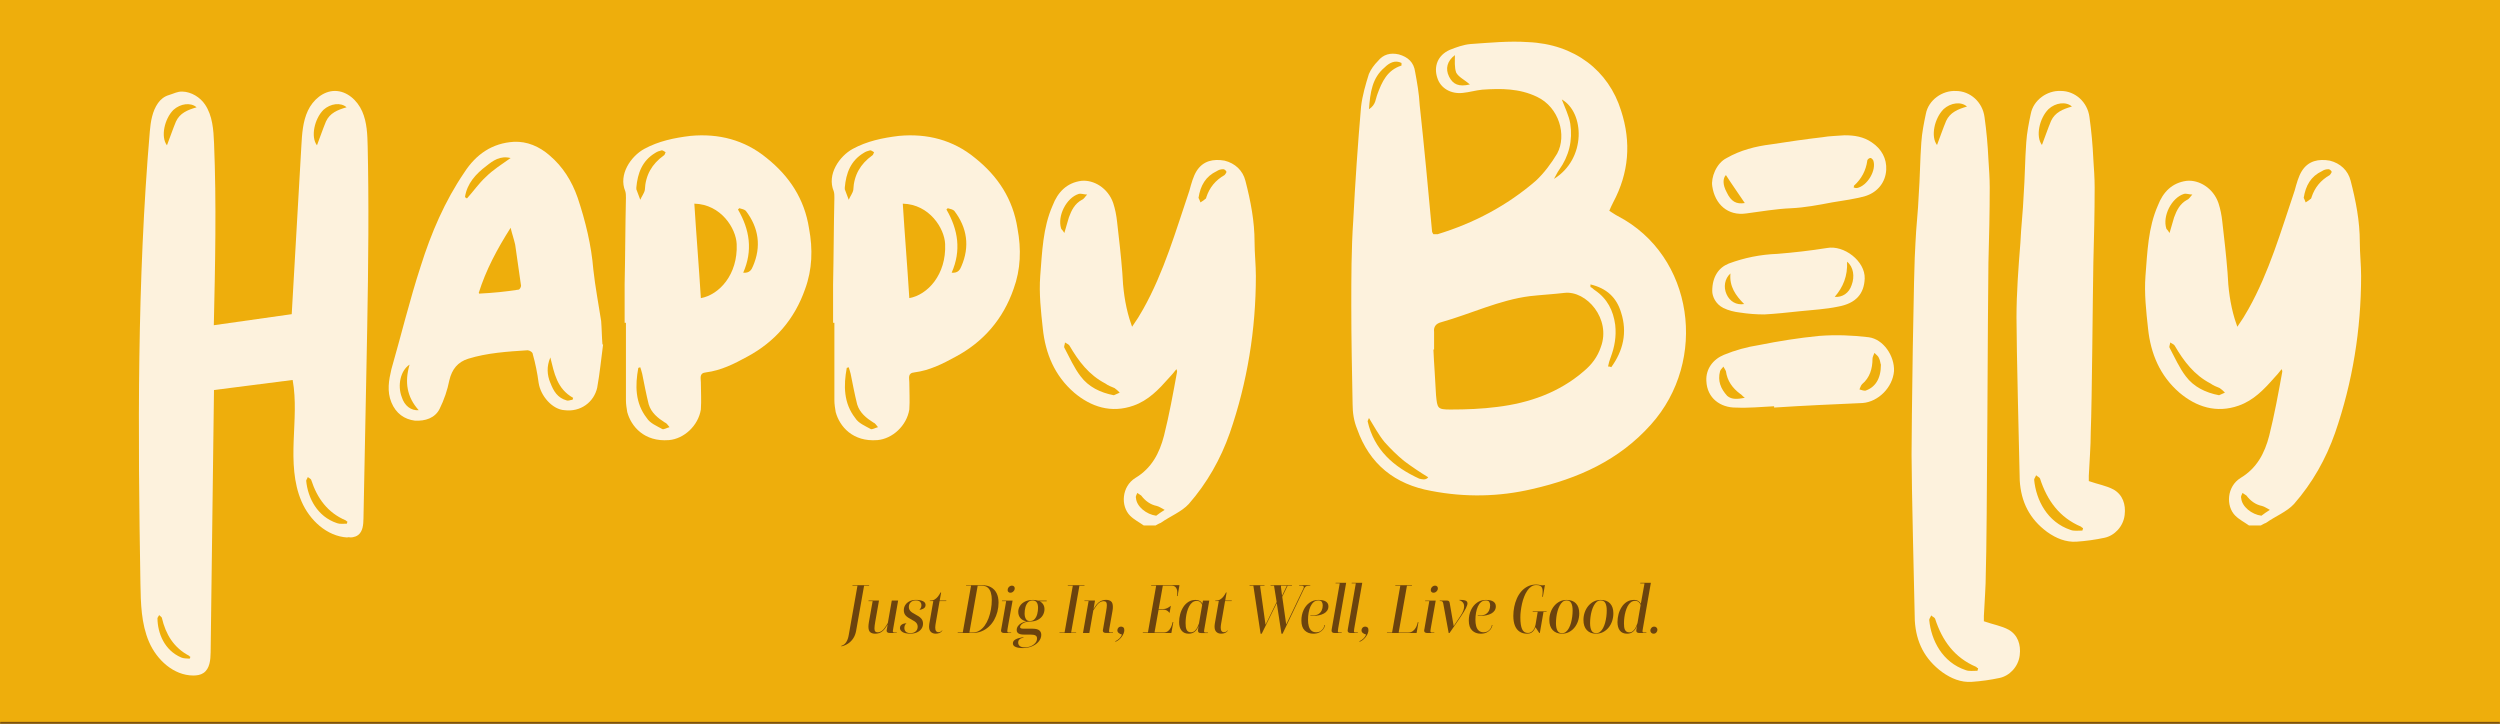 <svg width="1440" height="417" viewBox="0 0 1440 417" fill="none" xmlns="http://www.w3.org/2000/svg">
<rect x="0" y="0" width="1440" height="417" fill="#808080" stroke="none"/>
<mask id="path-1-inside-1_155_1146" fill="white">
<path d="M0 0H1440V416.796H0V0Z"/>
</mask>
<path d="M0 0H1440V416.796H0V0Z" fill="#EEAE0C"/>
<path d="M1440 415.796H0V417.796H1440V415.796Z" fill="#6B430E" mask="url(#path-1-inside-1_155_1146)"/>
<path d="M493.128 363.355C492.82 365.031 492.261 366.476 491.452 367.709C490.643 368.942 489.641 369.944 488.466 370.715C487.29 371.486 486 372.025 484.612 372.333L484.651 371.948C485.788 371.659 486.693 370.985 487.406 369.906C488.119 368.827 488.601 367.42 488.89 365.706L493.899 337.365H491.009L491.047 337.057H500.642L500.603 337.365H497.714L493.128 363.355Z" fill="#6B430E"/>
<path d="M500.293 345.92H506.304L504.108 358.327C503.973 359.079 503.877 359.753 503.8 360.389C503.723 361.025 503.684 361.545 503.684 361.988C503.684 362.778 503.838 363.356 504.146 363.702C504.455 364.049 504.936 364.223 505.572 364.223C506.343 364.223 507.133 363.934 507.942 363.375C508.751 362.816 509.618 361.776 510.543 360.254L511.391 358.828L513.664 345.92H517.325L514.512 361.93C514.435 362.392 514.377 362.739 514.338 362.99C514.3 363.24 514.28 363.433 514.28 363.587C514.28 363.818 514.338 363.991 514.473 364.126C514.608 364.261 514.82 364.319 515.128 364.319H516.554L516.515 364.627H512.778C512.007 364.627 511.468 364.512 511.159 364.261C510.851 364.011 510.697 363.703 510.697 363.317C510.697 363.24 510.697 363.105 510.735 362.932C510.755 362.758 510.813 362.412 510.909 361.93C511.005 361.448 511.14 360.678 511.313 359.657L510.774 360.543C510.061 361.757 509.329 362.681 508.597 363.336C507.865 363.992 507.133 364.435 506.401 364.666C505.668 364.897 504.917 365.013 504.146 365.013C502.913 365.013 501.95 364.724 501.256 364.146C500.563 363.568 500.216 362.489 500.216 360.928C500.216 360.562 500.235 360.177 500.293 359.734C500.351 359.29 500.409 358.828 500.486 358.346L502.644 346.247H500.216L500.293 345.939V345.92Z" fill="#6B430E"/>
<path d="M520.603 351.467C520.603 350.33 520.892 349.328 521.489 348.422C522.087 347.517 522.896 346.823 523.936 346.303C524.977 345.783 526.21 345.532 527.616 345.532C529.215 345.532 530.525 345.764 531.566 346.245C532.606 346.727 533.126 347.478 533.126 348.5C533.126 349.02 532.991 349.444 532.741 349.79C532.49 350.137 532.163 350.407 531.778 350.619C531.392 350.831 531.007 350.966 530.641 351.062C530.275 351.158 529.967 351.216 529.735 351.235L529.658 351.12C530.063 350.715 530.352 350.311 530.506 349.906C530.66 349.501 530.737 349.058 530.737 348.538C530.737 348.095 530.641 347.69 530.448 347.286C530.256 346.881 529.928 346.554 529.485 346.265C529.042 345.976 528.406 345.841 527.578 345.841C526.325 345.841 525.323 346.188 524.591 346.881C523.859 347.575 523.493 348.5 523.493 349.655C523.493 350.484 523.763 351.197 524.283 351.833C524.803 352.468 525.767 353.143 527.154 353.856C528.714 354.645 529.87 355.435 530.583 356.225C531.296 357.015 531.662 357.998 531.662 359.212C531.662 360.31 531.354 361.312 530.756 362.179C530.159 363.046 529.312 363.739 528.213 364.24C527.115 364.741 525.824 364.992 524.341 364.992C522.279 364.992 520.777 364.664 519.813 364.028C518.85 363.392 518.368 362.622 518.368 361.716C518.368 361.1 518.542 360.599 518.908 360.194C519.274 359.79 519.736 359.501 520.295 359.308C520.854 359.115 521.432 359.019 521.99 359.019L522.106 359.096C521.644 359.404 521.335 359.79 521.162 360.271C520.988 360.753 520.911 361.235 520.911 361.716C520.911 362.198 521.008 362.68 521.22 363.142C521.432 363.604 521.778 363.97 522.299 364.259C522.819 364.548 523.512 364.683 524.418 364.683C525.709 364.683 526.711 364.336 527.462 363.662C528.213 362.988 528.579 362.082 528.579 360.984C528.579 360.194 528.348 359.481 527.867 358.865C527.385 358.248 526.441 357.574 525.034 356.861C523.493 356.09 522.376 355.32 521.663 354.53C520.95 353.74 520.603 352.719 520.603 351.467Z" fill="#6B430E"/>
<path d="M535.534 346.226L535.612 345.918H536.035C536.883 345.918 537.654 345.725 538.328 345.321C539.002 344.916 539.638 344.377 540.197 343.683C540.756 342.99 541.276 342.18 541.738 341.256H542.085L541.276 345.918H545.091L545.013 346.226H541.199L538.887 359.482C538.829 359.867 538.79 360.233 538.752 360.561C538.713 360.888 538.694 361.216 538.694 361.524C538.694 362.391 538.848 363.046 539.176 363.489C539.503 363.932 539.985 364.144 540.621 364.144C541.411 364.144 542.085 363.797 542.624 363.104L542.817 363.219C542.374 363.855 541.835 364.317 541.179 364.587C540.524 364.857 539.792 364.992 538.964 364.992C537.789 364.992 536.845 364.645 536.17 363.971C535.496 363.296 535.149 362.295 535.149 360.984C535.149 360.734 535.149 360.464 535.188 360.214C535.207 359.963 535.245 359.694 535.265 359.405L537.577 346.226H535.534Z" fill="#6B430E"/>
<path d="M556.437 337.365L556.475 337.057H565.608C567.631 337.057 569.365 337.442 570.771 338.232C572.178 339.022 573.276 340.159 574.027 341.642C574.778 343.126 575.164 344.956 575.164 347.114C575.164 348.886 574.952 350.62 574.509 352.335C574.066 354.05 573.43 355.629 572.601 357.113C571.773 358.596 570.733 359.887 569.519 361.005C568.305 362.122 566.899 363.008 565.338 363.644C563.777 364.28 562.043 364.608 560.175 364.608H551.62L551.659 364.299H554.549L559.327 337.346H556.437V337.365ZM565.569 337.365H563.142L558.364 364.319H560.213C561.62 364.319 562.91 363.972 564.086 363.259C565.261 362.546 566.282 361.583 567.168 360.35C568.055 359.117 568.806 357.71 569.403 356.111C570 354.512 570.463 352.816 570.79 351.005C571.118 349.194 571.272 347.364 571.272 345.515C571.272 343.973 571.099 342.586 570.733 341.372C570.367 340.159 569.789 339.176 568.96 338.463C568.132 337.75 567.014 337.384 565.569 337.384V337.365Z" fill="#6B430E"/>
<path d="M583.255 345.919L580.404 361.93C580.327 362.45 580.269 362.816 580.25 363.028C580.23 363.24 580.211 363.433 580.211 363.587C580.211 363.818 580.269 363.991 580.385 364.126C580.5 364.261 580.712 364.319 581.02 364.319H582.446L582.407 364.627H578.631C577.88 364.627 577.36 364.511 577.051 364.261C576.743 364.011 576.589 363.702 576.589 363.317C576.589 363.182 576.589 363.047 576.628 362.874C576.647 362.7 576.685 362.508 576.743 362.277L579.556 346.247H577.129L577.206 345.939H583.255V345.919ZM581.984 341.411C581.502 341.411 581.117 341.276 580.828 340.987C580.539 340.698 580.404 340.351 580.404 339.908C580.404 339.446 580.519 339.022 580.731 338.637C580.943 338.251 581.252 337.943 581.637 337.693C582.022 337.442 582.427 337.327 582.87 337.327C583.352 337.327 583.756 337.462 584.045 337.751C584.334 338.04 584.488 338.406 584.488 338.868C584.488 339.33 584.373 339.754 584.141 340.12C583.91 340.486 583.602 340.795 583.236 341.045C582.87 341.296 582.446 341.411 581.984 341.411Z" fill="#6B430E"/>
<path d="M599.767 365.668C599.767 367.036 599.285 368.288 598.341 369.464C597.397 370.639 596.106 371.564 594.507 372.257C592.908 372.951 591.078 373.297 589.055 373.297C588.111 373.297 587.186 373.22 586.319 373.047C585.452 372.874 584.739 372.604 584.219 372.199C583.699 371.795 583.429 371.255 583.429 370.562C583.429 369.637 583.892 368.905 584.836 368.365C585.78 367.826 586.974 367.421 588.438 367.171L589.479 366.978L589.517 367.248L588.785 367.441C588.111 367.652 587.571 367.961 587.128 368.385C586.685 368.808 586.473 369.406 586.473 370.176C586.473 370.947 586.781 371.621 587.398 372.122C588.015 372.623 588.978 372.874 590.288 372.874C591.521 372.874 592.677 372.642 593.737 372.199C594.796 371.756 595.663 371.14 596.338 370.35C597.012 369.56 597.339 368.693 597.339 367.71C597.339 366.997 597.07 366.439 596.511 366.073C595.952 365.707 594.931 365.514 593.448 365.514H589.633C588.381 365.514 587.398 365.302 586.685 364.878C585.972 364.454 585.626 363.799 585.626 362.894C585.626 362.046 585.876 361.275 586.377 360.582C586.878 359.888 587.552 359.31 588.419 358.848C589.286 358.385 590.249 358.077 591.328 357.923C589.787 357.634 588.593 357.017 587.764 356.035C586.936 355.052 586.512 353.839 586.512 352.374C586.512 351.238 586.82 350.159 587.437 349.118C588.053 348.078 588.997 347.23 590.269 346.556C591.54 345.881 593.159 345.554 595.143 345.554C595.625 345.554 596.106 345.592 596.569 345.65C597.031 345.708 597.455 345.804 597.84 345.939H602.927L602.85 346.325H598.804C599.728 346.768 600.422 347.384 600.904 348.174C601.385 348.964 601.617 349.889 601.617 350.91C601.617 352.124 601.308 353.261 600.673 354.359C600.037 355.457 599.093 356.343 597.821 357.017C596.55 357.692 594.931 358.039 592.947 358.039C591.926 358.039 591.001 358.212 590.172 358.539C589.344 358.867 588.708 359.291 588.246 359.773C587.783 360.254 587.552 360.736 587.552 361.198C587.552 361.564 587.726 361.795 588.072 361.93C588.419 362.065 588.997 362.123 589.787 362.123H594.642C596.472 362.123 597.783 362.431 598.573 363.048C599.362 363.664 599.767 364.531 599.767 365.668ZM593.178 357.73C594.353 357.73 595.297 357.345 595.972 356.574C596.646 355.804 597.147 354.84 597.455 353.665C597.763 352.49 597.917 351.315 597.917 350.101C597.917 348.714 597.648 347.654 597.128 346.941C596.607 346.228 595.837 345.862 594.835 345.862C593.679 345.862 592.754 346.248 592.08 346.999C591.405 347.75 590.905 348.714 590.616 349.85C590.327 350.987 590.172 352.143 590.172 353.299C590.172 354.628 590.423 355.707 590.904 356.517C591.386 357.326 592.157 357.73 593.178 357.73Z" fill="#6B430E"/>
<path d="M619.863 364.319L619.824 364.627H610.23L610.268 364.319H613.197L617.936 337.365H615.046L615.085 337.057H624.679L624.641 337.365H621.751L616.973 364.319H619.863Z" fill="#6B430E"/>
<path d="M629.725 351.66L627.452 364.607H623.791L627.028 346.208H624.601L624.678 345.9H630.727L629.88 350.793L630.381 349.984C631.132 348.751 631.864 347.826 632.596 347.191C633.328 346.555 634.08 346.131 634.831 345.88C635.583 345.63 636.334 345.514 637.085 345.514C638.299 345.514 639.243 345.803 639.956 346.381C640.669 346.959 641.016 348.038 641.016 349.599C641.016 349.965 640.996 350.35 640.958 350.774C640.919 351.198 640.842 351.66 640.746 352.181L639.012 361.891C638.935 362.411 638.877 362.777 638.858 362.989C638.839 363.201 638.819 363.394 638.819 363.548C638.819 363.779 638.877 363.952 638.993 364.087C639.108 364.222 639.339 364.28 639.667 364.28H641.093L641.054 364.588H637.278C636.507 364.588 635.968 364.472 635.679 364.222C635.39 363.972 635.236 363.663 635.236 363.278C635.236 363.143 635.236 363.008 635.274 362.835C635.293 362.661 635.332 362.469 635.39 362.238L637.124 352.181C637.259 351.41 637.355 350.716 637.432 350.1C637.509 349.483 637.548 348.963 637.548 348.52C637.548 347.73 637.394 347.152 637.085 346.805C636.777 346.458 636.295 346.285 635.66 346.285C634.87 346.285 634.06 346.574 633.232 347.152C632.404 347.73 631.537 348.77 630.612 350.254L629.725 351.641V351.66Z" fill="#6B430E"/>
<path d="M647.606 362.97C647.606 363.567 647.471 364.184 647.201 364.858C646.932 365.532 646.566 366.187 646.084 366.823C645.602 367.459 645.063 368.037 644.466 368.538C643.868 369.039 643.194 369.424 642.481 369.675L642.404 369.328C643.232 369.02 644.003 368.499 644.735 367.787C645.467 367.074 645.968 366.303 646.219 365.475C645.525 365.32 644.909 365.031 644.388 364.627C643.868 364.222 643.599 363.683 643.599 363.047C643.599 362.488 643.791 361.987 644.196 361.563C644.6 361.14 645.121 360.928 645.795 360.928C646.238 360.928 646.643 361.082 647.028 361.371C647.413 361.66 647.606 362.199 647.606 362.97Z" fill="#6B430E"/>
<path d="M669.744 351.157H667.355L665.005 364.297H670.399C671.305 364.297 672.095 364.027 672.769 363.507C673.443 362.987 674.021 362.255 674.465 361.349C674.908 360.444 675.235 359.423 675.447 358.325H675.832L674.715 364.605H658.242L658.281 364.297H661.209L665.949 337.343H663.059L663.097 337.035H679.377L678.299 343.316H677.913C677.99 342.95 678.048 342.584 678.067 342.199C678.087 341.813 678.106 341.428 678.106 341.043C678.106 340.407 677.99 339.79 677.778 339.232C677.566 338.673 677.22 338.21 676.757 337.864C676.295 337.517 675.698 337.343 674.985 337.343H669.783L667.394 350.83H669.783C670.727 350.83 671.575 350.656 672.287 350.31C673 349.963 673.713 349.5 674.407 348.903L673.675 353.065C673.154 352.39 672.615 351.909 672.037 351.601C671.459 351.292 670.688 351.138 669.744 351.138V351.157Z" fill="#6B430E"/>
<path d="M690.07 361.275C689.607 362.373 688.933 363.279 688.027 363.973C687.122 364.666 686.024 365.013 684.714 365.013C682.883 365.013 681.515 364.416 680.571 363.202C679.627 361.988 679.165 360.389 679.165 358.385C679.165 356.825 679.377 355.283 679.781 353.761C680.186 352.239 680.802 350.871 681.592 349.638C682.382 348.405 683.384 347.423 684.559 346.671C685.735 345.92 687.103 345.554 688.644 345.554C689.646 345.554 690.474 345.766 691.148 346.17C691.823 346.575 692.285 347.114 692.574 347.75L692.921 345.939H696.543L693.769 361.95C693.692 362.412 693.634 362.759 693.595 363.009C693.557 363.26 693.537 363.452 693.537 363.607C693.537 363.838 693.595 364.011 693.711 364.146C693.827 364.281 694.039 364.339 694.347 364.339H695.772L695.734 364.647H691.996C691.206 364.647 690.667 364.531 690.416 364.281C690.166 364.03 690.031 363.722 690.031 363.337C690.031 363.106 690.05 362.797 690.108 362.393C690.166 361.988 690.262 361.352 690.416 360.485L690.07 361.295V361.275ZM682.903 358.809C682.903 359.503 682.941 360.177 682.999 360.813C683.057 361.449 683.191 362.027 683.403 362.547C683.615 363.067 683.924 363.472 684.348 363.761C684.771 364.05 685.349 364.204 686.062 364.204C686.833 364.204 687.565 363.896 688.239 363.298C688.914 362.701 689.434 361.95 689.8 361.083L690.609 359.079L692.459 348.405C692.247 347.789 691.9 347.249 691.38 346.806C690.859 346.363 690.185 346.132 689.337 346.132C688.355 346.132 687.507 346.421 686.794 346.98C686.081 347.538 685.465 348.29 684.964 349.234C684.463 350.178 684.059 351.199 683.75 352.336C683.442 353.472 683.23 354.59 683.095 355.727C682.96 356.863 682.903 357.884 682.903 358.809Z" fill="#6B430E"/>
<path d="M699.972 346.226L700.049 345.918H700.473C701.321 345.918 702.091 345.725 702.766 345.321C703.44 344.916 704.076 344.377 704.634 343.683C705.193 342.99 705.713 342.18 706.176 341.256H706.522L705.713 345.918H709.528L709.451 346.226H705.636L703.324 359.482C703.266 359.867 703.228 360.233 703.189 360.561C703.151 360.888 703.132 361.216 703.132 361.524C703.132 362.391 703.286 363.046 703.613 363.489C703.941 363.932 704.423 364.144 705.058 364.144C705.848 364.144 706.523 363.797 707.062 363.104L707.255 363.219C706.811 363.855 706.272 364.317 705.617 364.587C704.962 364.857 704.23 364.992 703.401 364.992C702.226 364.992 701.282 364.645 700.608 363.971C699.933 363.296 699.587 362.295 699.587 360.984C699.587 360.734 699.587 360.464 699.625 360.214C699.644 359.963 699.683 359.694 699.702 359.405L702.014 346.226H699.972Z" fill="#6B430E"/>
<path d="M751.065 339.253L738.773 365.012H738.118L735.421 347.383L726.751 365.012H726.096L721.935 337.365H719.738L719.777 337.057H728.37L728.331 337.365H725.865C725.865 337.615 725.884 337.962 725.923 338.367C725.961 338.771 726.019 339.176 726.096 339.561L728.947 359.887L735.344 346.748L733.841 337.384H731.837L731.876 337.076H744.206L744.168 337.384H741.663L738.581 343.742L740.854 359.714L750.718 339.118C750.815 338.906 750.892 338.733 750.93 338.579C750.969 338.425 750.988 338.29 750.988 338.155C751.007 337.904 750.911 337.712 750.699 337.577C750.487 337.442 750.083 337.384 749.485 337.384H748.291L748.329 337.076H754.726L754.687 337.384C753.897 337.384 753.281 337.423 752.838 337.519C752.395 337.615 752.067 337.789 751.817 338.058C751.566 338.328 751.316 338.733 751.065 339.272V339.253ZM737.964 339.137L738.465 343.145L741.239 337.365H737.849C737.829 337.596 737.829 337.885 737.849 338.213C737.868 338.54 737.906 338.848 737.964 339.137Z" fill="#6B430E"/>
<path d="M758.234 364.204C759.101 364.204 759.872 363.992 760.527 363.587C761.182 363.183 761.721 362.643 762.145 362.007C762.569 361.372 762.819 360.697 762.896 360.004H763.243C763.108 360.851 762.781 361.661 762.222 362.412C761.663 363.163 760.912 363.799 759.968 364.281C759.024 364.763 757.849 365.013 756.462 365.013C754.439 365.013 752.782 364.377 751.51 363.125C750.238 361.873 749.603 359.984 749.603 357.461C749.603 355.226 750.027 353.203 750.855 351.411C751.683 349.619 752.839 348.193 754.323 347.134C755.806 346.074 757.502 345.554 759.429 345.554C761.355 345.554 762.858 345.882 763.783 346.537C764.708 347.192 765.17 348.097 765.17 349.253C765.17 350.178 764.939 350.987 764.476 351.681C764.014 352.374 763.378 352.952 762.55 353.395C761.721 353.839 760.777 354.185 759.679 354.416C758.581 354.648 757.425 354.763 756.192 354.763H754.766V354.494H756.153C757.483 354.494 758.581 354.224 759.429 353.704C760.276 353.183 760.893 352.471 761.297 351.584C761.702 350.698 761.895 349.735 761.895 348.675C761.895 347.904 761.721 347.249 761.374 346.691C761.028 346.132 760.373 345.862 759.39 345.862C758.33 345.862 757.425 346.17 756.673 346.806C755.922 347.442 755.305 348.29 754.824 349.349C754.342 350.409 753.995 351.604 753.764 352.933C753.533 354.262 753.417 355.611 753.417 356.998C753.417 358.385 753.552 359.541 753.841 360.62C754.13 361.699 754.612 362.566 755.325 363.221C756.038 363.876 757.001 364.204 758.234 364.204Z" fill="#6B430E"/>
<path d="M767.096 362.275L771.681 336.015H769.253L769.331 335.707H775.38L770.795 361.929C770.66 362.776 770.602 363.335 770.602 363.585C770.602 363.817 770.66 363.99 770.776 364.125C770.891 364.26 771.103 364.318 771.411 364.318H772.837L772.799 364.626H769.022C768.252 364.626 767.712 364.51 767.423 364.26C767.134 364.009 766.98 363.701 766.98 363.316C766.98 363.181 766.98 363.046 767.019 362.873C767.038 362.699 767.076 362.507 767.096 362.275Z" fill="#6B430E"/>
<path d="M776.364 362.275L780.949 336.015H778.522L778.599 335.707H784.649L780.063 361.929C779.928 362.776 779.87 363.335 779.87 363.585C779.87 363.817 779.928 363.99 780.044 364.125C780.159 364.26 780.371 364.318 780.68 364.318H782.105L782.067 364.626H778.291C777.52 364.626 776.981 364.51 776.692 364.26C776.403 364.009 776.248 363.701 776.248 363.316C776.248 363.181 776.248 363.046 776.287 362.873C776.306 362.699 776.345 362.507 776.364 362.275Z" fill="#6B430E"/>
<path d="M788.231 362.97C788.231 363.567 788.096 364.184 787.827 364.858C787.557 365.532 787.191 366.187 786.709 366.823C786.227 367.459 785.688 368.037 785.091 368.538C784.494 369.039 783.819 369.424 783.106 369.675L783.029 369.328C783.858 369.02 784.628 368.499 785.361 367.787C786.093 367.074 786.594 366.303 786.844 365.475C786.15 365.32 785.534 365.031 785.014 364.627C784.494 364.222 784.224 363.683 784.224 363.047C784.224 362.488 784.416 361.987 784.821 361.563C785.226 361.14 785.746 360.928 786.42 360.928C786.863 360.928 787.268 361.082 787.653 361.371C788.039 361.66 788.231 362.199 788.231 362.97Z" fill="#6B430E"/>
<path d="M813.298 337.365H810.408L805.63 364.319H811.256C812.2 364.319 813.048 364.049 813.799 363.49C814.55 362.931 815.167 362.199 815.649 361.294C816.13 360.388 816.477 359.406 816.65 358.346H817.036L815.957 364.627H798.868L798.906 364.319H801.835L806.574 337.365H803.684L803.723 337.057H813.317L813.279 337.365H813.298Z" fill="#6B430E"/>
<path d="M826.977 345.919L824.126 361.93C824.048 362.45 823.991 362.816 823.971 363.028C823.952 363.24 823.933 363.433 823.933 363.587C823.933 363.818 823.991 363.991 824.106 364.126C824.222 364.261 824.434 364.319 824.742 364.319H826.168L826.129 364.627H822.353C821.602 364.627 821.081 364.511 820.773 364.261C820.465 364.011 820.311 363.702 820.311 363.317C820.311 363.182 820.311 363.047 820.349 362.874C820.369 362.7 820.407 362.508 820.465 362.277L823.278 346.247H820.85L820.927 345.939H826.977V345.919ZM825.705 341.411C825.224 341.411 824.838 341.276 824.549 340.987C824.26 340.698 824.126 340.351 824.126 339.908C824.126 339.446 824.241 339.022 824.453 338.637C824.665 338.251 824.973 337.943 825.359 337.693C825.744 337.442 826.148 337.327 826.592 337.327C827.073 337.327 827.478 337.462 827.767 337.751C828.056 338.04 828.21 338.406 828.21 338.868C828.21 339.33 828.094 339.754 827.863 340.12C827.632 340.486 827.324 340.795 826.958 341.045C826.592 341.296 826.168 341.411 825.705 341.411Z" fill="#6B430E"/>
<path d="M841.561 354.974L834.934 364.607H834.433L831.35 347.826C831.254 347.21 831.081 346.786 830.869 346.555C830.657 346.324 830.329 346.208 829.925 346.208H829.269L829.346 345.9H833.046C833.682 345.9 834.144 345.977 834.433 346.15C834.722 346.324 834.914 346.67 835.011 347.21L837.323 360.619L841.137 354.916C841.966 353.683 842.525 352.624 842.852 351.737C843.18 350.851 843.334 350.023 843.334 349.252C843.334 348.308 843.064 347.518 842.525 346.921C841.985 346.324 841.33 345.919 840.56 345.707L840.637 345.514C841.619 345.514 842.448 345.572 843.122 345.669C843.796 345.765 844.336 345.957 844.702 346.246C845.068 346.535 845.261 346.959 845.261 347.518C845.261 348.192 844.952 349.117 844.355 350.331C843.758 351.545 842.814 353.086 841.561 354.955V354.974Z" fill="#6B430E"/>
<path d="M854.661 364.204C855.528 364.204 856.298 363.992 856.953 363.587C857.609 363.183 858.148 362.643 858.572 362.007C858.996 361.372 859.246 360.697 859.323 360.004H859.67C859.535 360.851 859.208 361.661 858.649 362.412C858.09 363.163 857.339 363.799 856.395 364.281C855.451 364.763 854.275 365.013 852.888 365.013C850.865 365.013 849.208 364.377 847.937 363.125C846.665 361.873 846.029 359.984 846.029 357.461C846.029 355.226 846.453 353.203 847.282 351.411C848.11 349.619 849.266 348.193 850.75 347.134C852.233 346.074 853.929 345.554 855.855 345.554C857.782 345.554 859.285 345.882 860.209 346.537C861.134 347.192 861.597 348.097 861.597 349.253C861.597 350.178 861.365 350.987 860.903 351.681C860.441 352.374 859.805 352.952 858.976 353.395C858.148 353.839 857.204 354.185 856.106 354.416C855.008 354.648 853.852 354.763 852.619 354.763H851.193V354.494H852.58C853.909 354.494 855.008 354.224 855.855 353.704C856.703 353.183 857.32 352.471 857.724 351.584C858.129 350.698 858.321 349.735 858.321 348.675C858.321 347.904 858.148 347.249 857.801 346.691C857.454 346.132 856.799 345.862 855.817 345.862C854.757 345.862 853.852 346.17 853.1 346.806C852.349 347.442 851.732 348.29 851.251 349.349C850.769 350.409 850.422 351.604 850.191 352.933C849.96 354.262 849.844 355.611 849.844 356.998C849.844 358.385 849.979 359.541 850.268 360.62C850.557 361.699 851.039 362.566 851.752 363.221C852.464 363.876 853.428 364.204 854.661 364.204Z" fill="#6B430E"/>
<path d="M886.628 364.627L884.431 361.275C884.219 361.833 883.93 362.411 883.564 362.989C883.198 363.567 882.697 364.049 882.061 364.434C881.426 364.82 880.616 365.012 879.615 365.012C877.996 365.012 876.59 364.646 875.395 363.895C874.201 363.143 873.276 362.007 872.64 360.485C872.004 358.963 871.677 357.017 871.677 354.685C871.677 353.009 871.85 351.333 872.178 349.638C872.505 347.942 873.025 346.324 873.7 344.763C874.374 343.203 875.241 341.835 876.301 340.621C877.36 339.407 878.593 338.463 880.019 337.75C881.445 337.038 883.063 336.691 884.894 336.691C885.51 336.691 885.992 336.729 886.338 336.806C886.685 336.883 886.994 336.96 887.283 337.037C887.572 337.115 887.918 337.153 888.323 337.153C888.535 337.153 888.747 337.153 888.959 337.115C889.171 337.095 889.383 337.057 889.595 336.999H889.864L888.708 343.742H888.323C888.419 343.126 888.496 342.548 888.516 341.989C888.535 341.43 888.554 340.91 888.554 340.428C888.554 339.754 888.458 339.157 888.246 338.637C888.034 338.116 887.668 337.712 887.148 337.423C886.627 337.134 885.857 336.999 884.855 336.999C883.795 336.999 882.851 337.288 881.984 337.885C881.117 338.482 880.347 339.272 879.672 340.293C878.998 341.315 878.401 342.451 877.9 343.742C877.399 345.033 876.994 346.362 876.686 347.75C876.378 349.137 876.147 350.505 875.973 351.853C875.8 353.202 875.723 354.454 875.723 355.61C875.723 358.616 876.05 360.87 876.705 362.353C877.36 363.837 878.478 364.588 880.038 364.588C880.751 364.588 881.368 364.434 881.888 364.107C882.408 363.779 882.832 363.394 883.198 362.912C883.564 362.431 883.834 361.93 884.046 361.371C884.258 360.812 884.393 360.311 884.47 359.849L885.703 352.451H882.813L882.89 352.142H890.866L890.789 352.451H889.055L886.936 364.627H886.628Z" fill="#6B430E"/>
<path d="M899.666 365.013C897.411 365.013 895.639 364.319 894.348 362.932C893.057 361.545 892.422 359.599 892.422 357.114C892.422 355.592 892.653 354.147 893.134 352.76C893.616 351.372 894.29 350.139 895.177 349.06C896.063 347.982 897.103 347.134 898.317 346.498C899.531 345.862 900.879 345.554 902.363 345.554C904.694 345.554 906.505 346.228 907.758 347.577C909.01 348.926 909.646 350.814 909.646 353.26C909.646 354.802 909.414 356.285 908.952 357.692C908.49 359.098 907.815 360.351 906.929 361.449C906.043 362.547 904.983 363.414 903.769 364.05C902.556 364.685 901.188 365.013 899.666 365.013ZM899.743 364.705C900.61 364.705 901.38 364.435 902.016 363.915C902.652 363.395 903.23 362.662 903.712 361.757C904.193 360.851 904.598 359.83 904.906 358.694C905.214 357.557 905.446 356.382 905.6 355.168C905.754 353.954 905.831 352.779 905.831 351.642C905.831 349.85 905.58 348.425 905.06 347.404C904.54 346.382 903.615 345.862 902.286 345.862C901.457 345.862 900.725 346.132 900.09 346.652C899.454 347.172 898.876 347.904 898.394 348.81C897.912 349.715 897.508 350.737 897.18 351.873C896.853 353.01 896.622 354.185 896.467 355.399C896.313 356.613 896.236 357.788 896.236 358.925C896.236 360.717 896.506 362.142 897.026 363.163C897.546 364.184 898.452 364.705 899.743 364.705Z" fill="#6B430E"/>
<path d="M919.317 365.013C917.062 365.013 915.29 364.319 913.999 362.932C912.708 361.545 912.072 359.599 912.072 357.114C912.072 355.592 912.304 354.147 912.785 352.76C913.267 351.372 913.941 350.139 914.827 349.06C915.714 347.982 916.754 347.134 917.968 346.498C919.182 345.862 920.53 345.554 922.014 345.554C924.345 345.554 926.156 346.228 927.408 347.577C928.661 348.926 929.296 350.814 929.296 353.26C929.296 354.802 929.065 356.285 928.603 357.692C928.141 359.098 927.466 360.351 926.58 361.449C925.694 362.547 924.634 363.414 923.42 364.05C922.206 364.685 920.839 365.013 919.317 365.013ZM919.394 364.705C920.261 364.705 921.031 364.435 921.667 363.915C922.303 363.395 922.881 362.662 923.363 361.757C923.844 360.851 924.249 359.83 924.557 358.694C924.865 357.557 925.096 356.382 925.251 355.168C925.405 353.954 925.482 352.779 925.482 351.642C925.482 349.85 925.231 348.425 924.711 347.404C924.191 346.382 923.266 345.862 921.937 345.862C921.108 345.862 920.376 346.132 919.74 346.652C919.105 347.172 918.527 347.904 918.045 348.81C917.563 349.715 917.159 350.737 916.831 351.873C916.504 353.01 916.272 354.185 916.118 355.399C915.964 356.613 915.887 357.788 915.887 358.925C915.887 360.717 916.157 362.142 916.677 363.163C917.197 364.184 918.103 364.705 919.394 364.705Z" fill="#6B430E"/>
<path d="M944.77 336.015L944.847 335.707H950.897L946.312 361.929C946.234 362.391 946.177 362.738 946.138 362.988C946.1 363.239 946.08 363.431 946.08 363.585C946.08 363.817 946.138 363.99 946.254 364.125C946.369 364.26 946.581 364.318 946.889 364.318H948.315L948.277 364.626H944.539C943.749 364.626 943.21 364.51 942.921 364.26C942.632 364.009 942.497 363.701 942.497 363.316C942.497 363.142 942.535 362.834 942.593 362.41C942.651 361.986 942.786 361.312 942.959 360.387L942.574 361.274C942.131 362.295 941.476 363.181 940.57 363.913C939.665 364.645 938.566 365.011 937.256 365.011C935.33 365.011 933.923 364.395 933.018 363.181C932.112 361.967 931.669 360.349 931.669 358.345C931.669 356.784 931.881 355.243 932.286 353.74C932.69 352.238 933.307 350.87 934.116 349.617C934.925 348.365 935.908 347.382 937.083 346.65C938.258 345.918 939.607 345.552 941.148 345.552C942.169 345.552 943.017 345.764 943.691 346.188C944.366 346.612 944.828 347.151 945.117 347.787L947.236 336.035H944.77V336.015ZM935.407 359C935.407 359.694 935.445 360.349 935.503 360.985C935.561 361.62 935.715 362.179 935.927 362.661C936.139 363.142 936.466 363.528 936.871 363.817C937.276 364.106 937.854 364.241 938.566 364.241C939.356 364.241 940.108 363.913 940.782 363.277C941.456 362.641 941.977 361.909 942.304 361.081L943.19 358.923L945.001 348.442C944.789 347.806 944.423 347.248 943.903 346.785C943.383 346.323 942.689 346.092 941.842 346.092C940.859 346.092 940.011 346.381 939.299 346.959C938.586 347.537 937.969 348.288 937.487 349.232C937.006 350.176 936.601 351.197 936.293 352.334C935.985 353.471 935.754 354.607 935.619 355.763C935.484 356.919 935.407 357.998 935.407 359Z" fill="#6B430E"/>
<path d="M952.401 365.012C951.881 365.012 951.457 364.82 951.11 364.453C950.763 364.087 950.59 363.644 950.59 363.163C950.59 362.623 950.802 362.122 951.226 361.641C951.65 361.159 952.189 360.928 952.825 360.928C953.364 360.928 953.807 361.101 954.154 361.467C954.501 361.833 954.675 362.257 954.675 362.777C954.675 363.297 954.463 363.818 954.058 364.299C953.653 364.781 953.095 365.012 952.401 365.012Z" fill="#6B430E"/>
<path d="M827.902 134.954C848.921 128.576 868.053 118.442 884.564 104.185C889.438 99.677 893.561 94.051 896.952 88.425C902.578 77.925 898.07 61.78 885.315 55.769C875.181 50.895 864.681 50.895 853.795 51.646C850.039 52.012 846.282 53.149 842.544 53.515C835.782 54.266 829.79 50.895 827.902 44.883C825.647 38.121 828.268 31.744 835.03 28.738C838.787 27.235 842.91 25.733 847.033 25.367C857.919 24.615 869.17 23.498 880.056 24.249C907.067 25.367 926.584 40.76 933.712 63.649C939.723 82.029 938.221 99.677 929.204 116.554C928.453 118.057 927.701 119.56 926.95 121.429C928.819 122.546 930.321 123.683 931.824 124.434C975.732 147.323 983.978 207.742 950.956 244.521C932.576 265.156 908.917 275.675 882.657 281.667C863.525 286.175 844.008 286.541 824.491 282.784C803.472 279.027 788.849 267.39 781.72 247.142C779.851 242.633 779.1 237.759 779.1 232.884C778.734 214.119 778.349 195.354 778.349 176.222C778.349 160.077 778.349 143.566 779.466 127.054C780.583 105.283 782.086 83.146 783.974 61.375C784.726 54.998 786.595 48.621 788.483 42.61C789.6 39.99 791.488 37.35 793.742 35.096C796.748 31.339 800.871 30.222 805.745 31.339C811.005 32.842 814.377 35.847 815.128 41.473C816.245 47.484 817.382 53.861 817.748 60.605C820.368 84.63 822.623 109.021 824.877 133.412C824.877 133.778 825.243 134.164 825.628 134.915H827.882L827.902 134.954ZM787.75 242.652C791.507 259.164 802.759 268.913 817.401 275.675C818.904 276.041 821.158 276.792 822.661 274.924C817.787 271.918 813.278 268.913 808.77 265.541C804.647 262.169 800.89 258.412 797.519 254.655C794.147 250.532 791.507 245.658 788.521 240.764C788.155 241.882 787.77 242.267 787.77 242.633L787.75 242.652ZM793.376 54.266C795.996 47.138 799.002 40.375 807.267 37.755V36.252C803.51 34.383 800.139 36.252 797.519 38.872C790.39 44.883 789.253 53.129 788.521 62.897C792.644 60.277 792.278 56.886 793.396 54.266H793.376ZM825.647 201.365C826.013 209.996 826.765 218.993 827.15 227.625C827.902 235.139 827.902 235.89 835.415 235.89C844.413 235.89 853.796 235.524 862.427 234.387C880.807 232.133 898.07 226.122 912.346 213.753C916.854 209.996 920.226 205.488 922.095 199.862C928.106 183.717 913.83 167.205 901.075 168.708C894.698 169.46 887.936 169.826 881.192 170.577C863.564 172.831 847.418 180.711 830.156 185.586C827.15 186.337 825.647 188.206 826.033 191.211V201.345H825.667L825.647 201.365ZM838.787 41.878C837.67 38.872 838.036 35.115 838.036 31.744C833.527 35.115 832.41 39.624 834.664 44.132C836.918 48.64 840.29 50.143 846.667 48.64C843.661 46.02 840.29 44.517 838.787 41.878ZM904.466 71.143C905.969 80.892 903.715 89.909 898.089 97.789C896.971 99.292 896.22 101.16 895.083 103.049C913.849 91.412 912.712 64.766 899.592 57.272C901.46 62.146 903.715 66.654 904.466 71.163V71.143ZM916.103 165.337C917.22 165.703 917.972 166.839 918.723 167.205C925.852 172.08 929.223 178.842 930.36 187.088C931.111 193.851 929.994 199.843 927.74 205.854C926.988 207.723 926.622 209.225 926.237 211.113C926.988 211.113 927.354 211.113 928.106 211.48C934.868 202.097 937.489 191.597 933.732 179.96C931.111 171.328 925.466 166.069 916.103 163.815V165.317V165.337Z" fill="#FDF2DD"/>
<path d="M999.757 234.773C991.126 234.773 983.246 229.514 982.861 219.38C982.495 212.617 986.618 206.991 992.995 204.371C999.372 201.751 1006.13 199.863 1013.26 198.745C1024.51 196.491 1036.15 194.622 1047.79 193.486C1057.54 192.734 1066.92 193.12 1076.3 194.237C1084.93 195.354 1091.31 205.122 1090.95 213.754C1090.19 223.137 1081.95 231.383 1072.93 232.134C1056.05 232.885 1038.79 233.637 1021.89 234.754V234.003C1014.38 234.369 1007.25 235.12 999.757 234.754V234.773ZM1078.19 82.049C1083.82 85.806 1086.82 91.432 1086.46 97.809C1086.09 104.937 1081.58 110.563 1074.82 112.817C1068.44 114.686 1062.06 115.438 1055.3 116.574C1047.42 118.077 1039.54 119.58 1031.66 119.946C1023.03 120.312 1014.4 121.815 1005.77 122.951C995.268 124.454 987.754 117.692 986.252 107.192C985.5 102.317 988.506 94.052 994.517 91.046C1002.4 86.538 1011.03 84.284 1020.04 83.166C1029.79 81.664 1039.93 80.161 1049.7 79.043C1053.82 78.292 1058.33 78.292 1062.45 77.926C1068.08 77.926 1073.34 78.677 1078.21 82.049H1078.19ZM995.634 151.851C1004.63 148.479 1014.01 146.591 1023.78 146.225C1033.17 145.474 1042.91 144.356 1052.3 142.854C1062.05 140.985 1074.43 150.368 1074.07 160.482C1073.7 169.114 1069.19 174.739 1058.67 176.628C1051.55 178.13 1044.03 178.496 1036.9 179.248C1029.77 179.999 1023.01 180.751 1016.27 181.117C1011.39 181.117 1006.89 180.751 1002.01 179.999C999.006 179.633 995.634 178.882 992.629 177.379C988.12 175.125 986.252 170.616 986.252 167.63C986.252 159.365 990.009 154.124 995.634 151.87V151.851ZM1002.4 226.913C997.889 223.541 994.883 219.399 994.132 213.773C993.766 213.022 993.38 212.27 992.629 211.153C992.263 211.904 991.126 212.656 990.76 213.773C989.257 219.399 991.126 223.907 994.883 228.03C997.503 230.284 1000.89 229.899 1005.02 229.148C1003.51 228.03 1003.15 227.279 1002.4 226.893V226.913ZM994.132 100.834C992.263 102.703 992.263 106.459 994.498 110.582C997.118 116.208 1000.12 117.711 1005 116.96C1001.24 111.334 997.484 106.074 994.112 100.814L994.132 100.834ZM994.498 169.499C996.367 173.622 1000.12 175.876 1004.63 175.125C999.757 170.25 996 164.991 996.752 157.496C993.38 160.502 992.629 165.376 994.498 169.499ZM1056.79 171.002C1061.29 171.368 1065.05 168.748 1066.53 164.239C1068.4 159.365 1067.65 153.739 1063.91 150.734C1064.28 158.999 1061.66 165.376 1056.79 171.002ZM1069.54 108.328C1075.55 107.211 1081.18 97.828 1078.92 92.183C1078.56 91.817 1077.81 90.68 1077.05 91.066C1076.69 91.066 1075.55 91.817 1075.55 92.569C1074.8 98.194 1072.18 103.069 1068.04 106.826C1067.67 106.826 1068.04 107.577 1067.67 107.943C1068.42 108.309 1068.79 108.309 1069.54 108.309V108.328ZM1082.29 206.278C1081.93 205.161 1080.79 204.41 1079.67 203.273C1079.31 204.39 1078.56 205.527 1078.56 206.645C1078.56 212.27 1077.05 217.53 1072.55 221.287C1071.79 222.038 1071.43 223.541 1071.04 224.293C1072.16 224.659 1073.3 225.044 1074.41 225.044C1080.04 223.175 1083.41 218.281 1083.41 210.035C1083.05 209.284 1083.05 207.781 1082.29 206.278Z" fill="#FDF2DD"/>
<path d="M1156.99 362.721C1162.25 365.727 1164.12 371.353 1163.37 377.364C1162.61 384.126 1157.35 389.367 1151.73 390.503C1146.47 391.621 1141.23 392.372 1135.58 392.758C1129.57 393.124 1123.95 390.889 1118.69 387.132C1108.55 379.618 1103.68 369.869 1102.93 357.481C1102.56 339.852 1101.06 279.818 1101.06 261.804C1101.06 247.547 1102.18 154.105 1103.31 139.848C1103.68 130.851 1104.82 121.834 1105.18 112.451C1105.93 102.317 1105.93 92.183 1106.68 82.049C1107.05 76.423 1108.19 70.798 1109.3 65.538C1110.81 57.658 1118.69 52.032 1126.57 52.398C1134.83 52.398 1141.96 58.775 1143.08 67.407C1144.2 75.287 1144.95 83.552 1145.33 91.798C1145.7 97.424 1146.08 102.683 1146.08 107.943C1146.08 122.586 1145.72 137.209 1145.33 151.466C1144.97 170.597 1144.58 310.933 1143.83 329.699C1143.83 337.964 1143.08 346.595 1142.71 354.841V357.847C1147.97 359.716 1152.85 360.467 1156.97 362.721H1156.99ZM1139.36 384.858C1138.99 384.858 1138.61 384.492 1138.24 384.107C1125.85 378.847 1118.73 369.098 1114.6 356.344C1114.24 355.593 1113.1 355.227 1112.35 354.475C1111.98 355.593 1111.23 356.344 1111.23 357.095C1112.35 368.732 1118.74 381.487 1132.25 385.995C1134.12 386.746 1136.76 386.361 1139.01 386.361C1139.01 385.995 1139.38 385.61 1139.38 384.858H1139.36ZM1119.48 62.898C1114.22 68.158 1111.96 78.658 1115.72 83.533C1117.59 78.658 1119.09 74.15 1120.98 69.642C1123.23 64.767 1127.74 62.879 1132.98 61.376C1129.61 58.371 1123.6 59.122 1119.48 62.879V62.898ZM1217.43 281.976C1222.69 284.982 1224.56 290.607 1223.8 296.618C1223.05 303.381 1217.79 308.621 1212.17 309.758C1206.91 310.876 1201.67 311.627 1196.02 312.012C1190.01 312.378 1184.39 310.143 1179.13 306.386C1168.99 298.873 1164.12 289.124 1163.37 276.736C1163 259.107 1161.5 201 1161.5 182.986C1161.5 168.728 1162.61 154.086 1163.75 139.829C1164.12 130.832 1165.25 121.815 1165.62 112.432C1166.37 102.298 1166.37 92.164 1167.12 82.03C1167.49 76.404 1168.63 70.778 1169.74 65.519C1171.25 57.639 1179.13 52.013 1187.01 52.379C1195.27 52.379 1202.4 58.756 1203.52 67.387C1204.63 75.267 1205.39 83.533 1205.77 91.779C1206.14 97.404 1206.52 102.664 1206.52 107.924C1206.52 122.566 1206.16 137.189 1205.77 151.447C1205.4 170.578 1205.02 230.188 1204.27 248.953C1204.27 257.219 1203.52 265.85 1203.15 274.096V277.102C1208.41 278.97 1213.28 279.722 1217.41 281.976H1217.43ZM1199.8 304.113C1199.43 304.113 1199.05 303.747 1198.68 303.362C1186.29 298.102 1179.16 288.353 1175.04 275.599C1174.67 274.847 1173.54 274.481 1172.79 273.73C1172.42 274.847 1171.67 275.599 1171.67 276.35C1172.79 287.987 1179.18 300.741 1192.69 305.25C1194.56 306.001 1197.2 305.616 1199.45 305.616C1199.45 305.25 1199.82 304.864 1199.82 304.113H1199.8ZM1179.92 62.879C1174.66 68.139 1172.4 78.639 1176.16 83.513C1178.03 78.639 1179.53 74.131 1181.42 69.622C1183.67 64.748 1188.18 62.86 1193.42 61.357C1190.05 58.352 1184.04 59.103 1179.92 62.86V62.879Z" fill="#FDF2DD"/>
<path d="M1287.56 297.079C1281.93 291.453 1282.68 280.182 1290.56 275.308C1299.95 269.682 1304.46 261.051 1307.08 250.916C1310.08 238.914 1312.34 226.525 1314.59 214.137C1314.59 213.771 1314.59 213.386 1314.22 212.634C1312.72 214.503 1311.22 216.391 1309.72 217.894C1304.09 224.271 1298.08 230.648 1289.45 233.654C1276.69 238.162 1265.06 234.405 1255.31 226.14C1244.06 216.391 1238.8 203.618 1237.29 189.36C1236.18 179.226 1235.04 169.092 1235.79 158.958C1236.91 145.067 1237.29 131.195 1242.92 118.422C1245.92 110.542 1251.18 105.282 1259.43 104.165C1266.56 103.413 1274.82 108.288 1277.81 116.919C1278.93 120.291 1279.68 124.048 1280.06 127.804C1281.18 137.553 1282.32 147.321 1283.07 157.07C1283.44 166.067 1284.57 175.084 1287.19 183.715C1287.56 184.833 1287.94 185.97 1288.7 188.224C1291.32 184.467 1293.2 181.461 1295.07 178.09C1307.08 156.704 1313.84 133.064 1321.72 109.79C1322.84 105.667 1323.97 101.525 1325.84 98.539C1329.6 92.528 1335.59 91.41 1341.99 92.528C1348 94.031 1352.49 98.153 1353.99 104.165C1356.99 115.802 1359.25 127.438 1359.25 139.441C1359.25 145.819 1360 152.581 1360 158.958C1360 189.727 1355.13 220.129 1344.99 249.394C1339.73 264.403 1331.85 278.294 1321.35 290.297C1317.23 294.805 1310.47 297.425 1305.21 301.182C1304.09 301.548 1302.95 302.3 1302.2 302.685H1295.44C1292.82 300.816 1289.81 299.314 1287.56 297.059V297.079ZM1252.28 125.204C1253.78 121.081 1255.65 117.324 1259.8 115.069C1260.91 114.703 1261.66 113.201 1262.8 112.064C1260.93 112.064 1259.43 111.312 1257.93 111.698C1250.8 113.952 1245.54 124.452 1247.79 131.581C1247.79 131.947 1248.54 132.332 1249.66 134.201C1250.78 130.444 1251.53 127.824 1252.28 125.204ZM1281.55 226.14C1280.43 225.022 1279.68 224.271 1278.54 223.52C1276.67 222.768 1274.79 222.017 1273.28 220.899C1263.9 216.025 1257.89 208.145 1252.65 199.129C1252.28 198.377 1251.15 198.011 1250.03 197.26C1250.03 198.377 1249.28 199.514 1249.66 200.265C1252.67 205.891 1255.29 211.902 1259.04 216.776C1263.55 222.788 1270.3 226.159 1278.18 227.662C1279.29 227.296 1280.43 226.545 1281.55 226.159V226.14ZM1307.44 293.688C1305.94 292.936 1304.44 291.819 1302.93 291.434C1299.18 290.682 1296.17 288.428 1293.94 285.423C1293.18 285.056 1292.43 284.305 1291.68 283.92C1291.32 285.037 1290.56 285.789 1290.93 286.925C1291.3 291.8 1296.94 296.308 1302.57 297.059C1304.07 295.942 1305.57 294.805 1307.44 293.688ZM1328.08 116.572C1329.19 115.821 1329.94 115.455 1330.7 114.703C1331.06 114.703 1331.45 113.952 1331.45 113.586C1333.32 107.96 1336.71 103.837 1341.95 100.832C1342.31 100.466 1343.07 99.329 1343.07 98.963C1342.7 98.211 1341.95 97.46 1341.2 97.46C1339.69 97.46 1338.58 97.826 1337.44 98.577C1331.06 101.583 1328.06 106.843 1326.94 113.971C1327.31 114.723 1327.69 115.474 1328.06 116.591L1328.08 116.572Z" fill="#FDF2DD"/>
<path d="M344.027 223.136C342.158 231.767 334.278 237.393 325.262 236.276C318.133 235.91 311.371 228.01 310.253 220.516C309.502 214.89 308.384 209.264 306.882 204.005C306.882 202.887 305.013 201.75 303.876 201.75C292.239 202.502 280.602 203.253 269.717 206.625C263.706 208.494 260.334 212.636 258.831 219.013C257.714 224.639 255.826 230.265 253.205 235.524C250.585 240.784 244.94 242.653 238.948 242.287C232.937 241.535 228.063 238.164 225.443 231.787C222.822 225.41 223.94 219.032 225.443 212.655C231.068 193.138 235.943 172.87 242.32 153.353C248.331 134.222 256.211 115.822 267.463 99.311C274.225 88.811 283.608 82.415 295.977 81.683C303.491 81.316 310.619 84.303 316.611 89.562C324.125 95.94 329.365 104.205 332.756 113.954C337.265 127.459 340.636 141.35 341.754 155.241C342.871 165.376 344.759 175.124 346.262 184.892C346.628 189.401 346.628 193.89 347.013 198.398H347.379C346.262 206.663 345.511 214.909 344.008 223.175L344.027 223.136ZM235.943 209.996C230.683 213.368 228.814 221.999 231.435 228.762C232.937 233.636 236.694 236.642 241.183 236.276C234.421 228.762 232.918 220.131 235.924 210.016L235.943 209.996ZM268.965 114.3C272.722 110.177 275.728 105.669 279.851 101.912C283.974 97.789 288.848 94.784 294.108 91.027C288.097 89.524 283.974 92.529 280.217 95.535C274.206 100.043 268.965 105.669 267.829 113.549C268.195 113.915 268.58 113.915 268.946 114.3H268.965ZM276.479 169.094C283.993 168.728 291.488 167.976 298.616 166.84C299.368 166.84 300.119 165.337 300.119 164.586C299.002 156.706 297.865 148.826 296.747 140.946C295.996 137.574 294.879 134.569 294.127 131.197C286.247 143.585 279.87 155.588 275.747 168.728C276.113 169.094 276.498 169.479 276.498 169.094H276.479ZM317.016 220.516C318.884 225.39 321.139 229.147 326.398 230.65C327.516 231.016 328.652 230.284 329.77 230.284C329.77 229.918 330.136 229.532 330.136 229.166C320.753 223.907 319.251 214.909 316.996 205.893C314.742 211.152 315.128 216.027 316.996 220.535L317.016 220.516Z" fill="#FDF2DD"/>
<path d="M359.788 163.854C360.154 147.343 360.154 130.446 360.539 113.935C360.539 112.818 360.539 111.315 360.173 110.178C356.05 100.429 363.545 89.91 371.059 85.787C379.324 81.279 388.321 79.41 397.704 78.273C413.849 76.77 428.858 80.527 441.612 91.028C454.752 101.528 463.383 114.667 466.003 131.564C468.257 143.567 467.872 155.204 463.749 166.455C457.738 183.718 446.486 196.858 430.341 205.489C422.827 209.612 415.333 213.369 406.701 214.486C402.578 214.852 403.696 217.858 403.696 220.112C403.696 225.372 404.062 230.612 403.696 235.872C402.193 245.255 393.947 252.768 385.316 253.501C371.059 254.618 363.545 245.621 361.291 237.355C360.925 235.101 360.539 232.847 360.539 230.593V185.933H359.788V163.796V163.854ZM366.55 109.061C367.302 110.93 368.053 113.184 368.805 115.072C369.556 113.203 371.059 111.315 371.425 109.446C371.791 100.815 375.548 94.438 382.31 89.563C383.062 89.197 383.062 88.061 383.428 87.694C382.676 87.328 381.925 86.577 381.174 86.577C379.671 86.943 378.553 87.328 377.417 88.08C369.903 92.588 367.282 99.717 366.531 107.963V109.08L366.55 109.061ZM367.668 211.885C365.799 222.019 365.799 232.153 372.542 240.785C374.411 243.79 378.168 245.293 381.54 247.162C382.291 247.528 384.16 246.411 385.663 246.045C384.911 245.293 384.16 243.79 383.042 243.424C378.919 240.804 375.162 237.799 373.66 232.924C372.157 226.913 371.039 220.921 369.903 215.295C369.537 213.793 369.151 212.675 368.785 211.538C368.419 211.538 368.034 211.905 367.668 211.905V211.885ZM424.33 140.581C423.964 131.583 415.333 117.692 399.939 117.307C401.056 135.321 402.559 153.335 403.696 171.715C414.196 169.846 425.082 158.209 424.33 140.561V140.581ZM433.713 153.335C438.587 142.083 437.084 131.198 429.59 121.43C428.838 120.678 427.336 120.312 425.833 119.927L425.081 120.678C431.844 132.315 433.713 144.318 428.087 157.073C431.844 157.439 432.961 155.204 433.713 153.316V153.335Z" fill="#FDF2DD"/>
<path d="M479.855 163.854C480.221 147.343 480.221 130.446 480.607 113.935C480.607 112.818 480.607 111.315 480.241 110.178C476.118 100.429 483.612 89.91 491.126 85.787C499.391 81.279 508.389 79.41 517.771 78.273C533.917 76.77 548.925 80.527 561.679 91.028C574.819 101.528 583.45 114.667 586.071 131.564C588.325 143.567 587.939 155.204 583.816 166.455C577.805 183.718 566.554 196.858 550.409 205.489C542.895 209.612 535.4 213.369 526.769 214.486C522.646 214.852 523.763 217.858 523.763 220.112C523.763 225.372 524.129 230.612 523.763 235.872C522.26 245.255 514.014 252.768 505.383 253.501C491.126 254.618 483.612 245.621 481.358 237.355C480.992 235.101 480.607 232.847 480.607 230.593V185.933H479.855V163.796V163.854ZM486.618 109.061C487.369 110.93 488.121 113.184 488.872 115.072C489.623 113.203 491.126 111.315 491.492 109.446C491.858 100.815 495.615 94.438 502.378 89.563C503.129 89.197 503.129 88.061 503.495 87.694C502.744 87.328 501.992 86.577 501.241 86.577C499.738 86.943 498.621 87.328 497.484 88.08C489.97 92.588 487.35 99.717 486.598 107.963V109.08L486.618 109.061ZM487.735 211.885C485.866 222.019 485.866 232.153 492.61 240.785C494.478 243.79 498.235 245.293 501.607 247.162C502.358 247.528 504.227 246.411 505.73 246.045C504.979 245.293 504.227 243.79 503.11 243.424C498.987 240.804 495.23 237.799 493.727 232.924C492.224 226.913 491.107 220.921 489.97 215.295C489.604 213.793 489.219 212.675 488.853 211.538C488.487 211.538 488.101 211.905 487.735 211.905V211.885ZM544.398 140.581C544.031 131.583 535.4 117.692 520.006 117.307C521.124 135.321 522.627 153.335 523.763 171.715C534.263 169.846 545.149 158.209 544.398 140.561V140.581ZM553.78 153.335C558.655 142.083 557.152 131.198 549.657 121.43C548.906 120.678 547.403 120.312 545.9 119.927L545.149 120.678C551.911 132.315 553.78 144.318 548.154 157.073C551.911 157.439 553.029 155.204 553.78 153.316V153.335Z" fill="#FDF2DD"/>
<path d="M650.959 297.079C645.334 291.453 646.085 280.182 653.965 275.308C663.348 269.682 667.856 261.051 670.476 250.916C673.482 238.914 675.736 226.525 677.99 214.137C677.99 213.771 677.99 213.386 677.624 212.634C676.121 214.503 674.618 216.391 673.116 217.894C667.49 224.271 661.479 230.648 652.847 233.654C640.093 238.162 628.456 234.405 618.688 226.14C607.437 216.391 602.177 203.618 600.674 189.36C599.557 179.226 598.42 169.092 599.171 158.958C600.289 145.067 600.674 131.195 606.3 118.422C609.305 110.542 614.565 105.282 622.811 104.165C629.94 103.413 638.205 108.288 641.191 116.919C642.309 120.291 643.06 124.048 643.445 127.804C644.563 137.553 645.7 147.321 646.451 157.07C646.817 166.067 647.954 175.084 650.574 183.715C650.94 184.833 651.325 185.97 652.077 188.224C654.697 184.467 656.585 181.461 658.454 178.09C670.457 156.704 677.219 133.064 685.099 109.79C686.217 105.667 687.353 101.525 689.222 98.539C692.979 92.528 698.971 91.41 705.367 92.528C711.379 94.031 715.868 98.153 717.37 104.165C720.376 115.802 722.63 127.438 722.63 139.441C722.63 145.819 723.381 152.581 723.381 158.958C723.381 189.727 718.507 220.129 708.373 249.394C703.113 264.403 695.233 278.294 684.733 290.297C680.61 294.805 673.848 297.425 668.588 301.182C667.471 301.548 666.334 302.3 665.582 302.685H658.82C656.2 300.816 653.194 299.314 650.94 297.059L650.959 297.079ZM615.683 125.204C617.185 121.081 619.054 117.324 623.197 115.069C624.314 114.703 625.065 113.201 626.202 112.064C624.333 112.064 622.83 111.312 621.328 111.698C614.199 113.952 608.939 124.452 611.194 131.581C611.194 131.947 611.945 132.332 613.062 134.201C614.18 130.444 614.931 127.824 615.683 125.204ZM644.948 226.14C643.831 225.022 643.079 224.271 641.943 223.52C640.074 222.768 638.186 222.017 636.683 220.899C627.3 216.025 621.289 208.145 616.049 199.129C615.683 198.377 614.546 198.011 613.428 197.26C613.428 198.377 612.677 199.514 613.062 200.265C616.068 205.891 618.688 211.902 622.445 216.776C626.953 222.788 633.697 226.159 641.577 227.662C642.694 227.296 643.831 226.545 644.948 226.159V226.14ZM670.842 293.688C669.339 292.936 667.837 291.819 666.334 291.434C662.577 290.682 659.571 288.428 657.336 285.423C656.585 285.056 655.834 284.305 655.082 283.92C654.716 285.037 653.965 285.789 654.331 286.925C654.697 291.8 660.342 296.308 665.968 297.059C667.471 295.942 668.973 294.805 670.842 293.688ZM691.476 116.572C692.594 115.821 693.345 115.455 694.097 114.703C694.463 114.703 694.848 113.952 694.848 113.586C696.717 107.96 700.108 103.837 705.348 100.832C705.714 100.466 706.466 99.329 706.466 98.963C706.1 98.211 705.348 97.46 704.597 97.46C703.094 97.46 701.977 97.826 700.84 98.577C694.463 101.583 691.457 106.843 690.34 113.971C690.706 114.723 691.091 115.474 691.457 116.591L691.476 116.572Z" fill="#FDF2DD"/>
<path d="M212.13 107.808C212.072 100.025 211.956 92.222 211.783 84.438C211.629 77.541 211.398 70.451 208.623 64.151C205.849 57.831 199.915 52.418 193.017 52.379C186.178 52.341 180.205 57.6 177.315 63.804C174.425 70.008 173.982 77.021 173.597 83.86C171.747 116.228 169.879 148.595 168.029 180.963C153.078 183.082 138.128 185.201 123.158 187.321C123.948 152.371 124.718 117.384 123.293 82.435C122.984 74.728 122.406 66.598 118.091 60.201C115.239 55.982 110.211 52.919 105.086 52.745C102.138 52.63 99.999 53.978 97.302 54.749C94.682 55.5 92.563 57.176 91.002 59.392C87.727 64.016 86.783 70.085 86.301 75.595C78.922 162.236 79.423 249.339 80.887 336.288C81.08 347.597 81.35 359.234 85.8 369.638C90.251 380.042 99.961 389.02 111.27 389.097C113.332 389.097 115.47 388.808 117.185 387.652C120.846 385.205 121.27 380.08 121.327 375.688C121.963 325.345 122.599 275.002 123.254 224.659C138.359 222.732 153.464 220.786 168.568 218.86C170.668 230.439 169.57 242.326 169.146 254.079C168.723 265.831 169.012 277.988 173.674 288.797C178.317 299.605 188.239 308.872 199.973 309.585C202.15 309.72 204.5 309.508 206.253 308.198C208.989 306.136 209.297 302.206 209.355 298.776C209.895 271.168 210.453 243.559 210.993 215.97C211.706 179.922 212.419 143.875 212.13 107.828V107.808ZM109.267 379.387C107.61 379.252 105.664 379.348 104.334 378.693C94.682 374.532 90.809 364.764 90.694 356.152C90.732 355.593 91.33 355.092 91.676 354.283C92.177 354.88 92.987 355.227 93.218 355.805C95.453 365.438 100.077 373.048 108.862 377.691C109.112 377.98 109.363 378.289 109.633 378.308C109.594 378.867 109.286 379.117 109.267 379.387ZM101.367 69.969C99.518 74.42 98.034 78.87 96.165 83.706C92.466 78.89 94.682 68.505 99.884 63.303C103.968 59.604 109.902 58.853 113.235 61.82C108.034 63.303 103.583 65.153 101.367 69.989V69.969ZM186.274 63.284C190.359 59.585 196.293 58.833 199.626 61.8C194.424 63.284 189.973 65.133 187.758 69.969C185.908 74.42 184.425 78.87 182.575 83.706C178.857 78.89 181.092 68.505 186.274 63.303V63.284ZM194.077 301.32C182.691 297.524 177.315 286.774 176.371 276.967C176.371 276.331 177.007 275.695 177.315 274.751C177.951 275.387 178.895 275.695 179.223 276.331C182.71 287.082 188.721 295.309 199.144 299.74C199.452 300.048 199.78 300.376 200.088 300.376C200.088 301.011 199.78 301.32 199.78 301.647C197.873 301.647 195.676 301.955 194.096 301.339L194.077 301.32ZM199.838 309.566C200.551 309.373 201.34 309.354 202.227 309.566C201.418 309.623 200.628 309.623 199.838 309.566Z" fill="#FDF2DD"/>
</svg>
